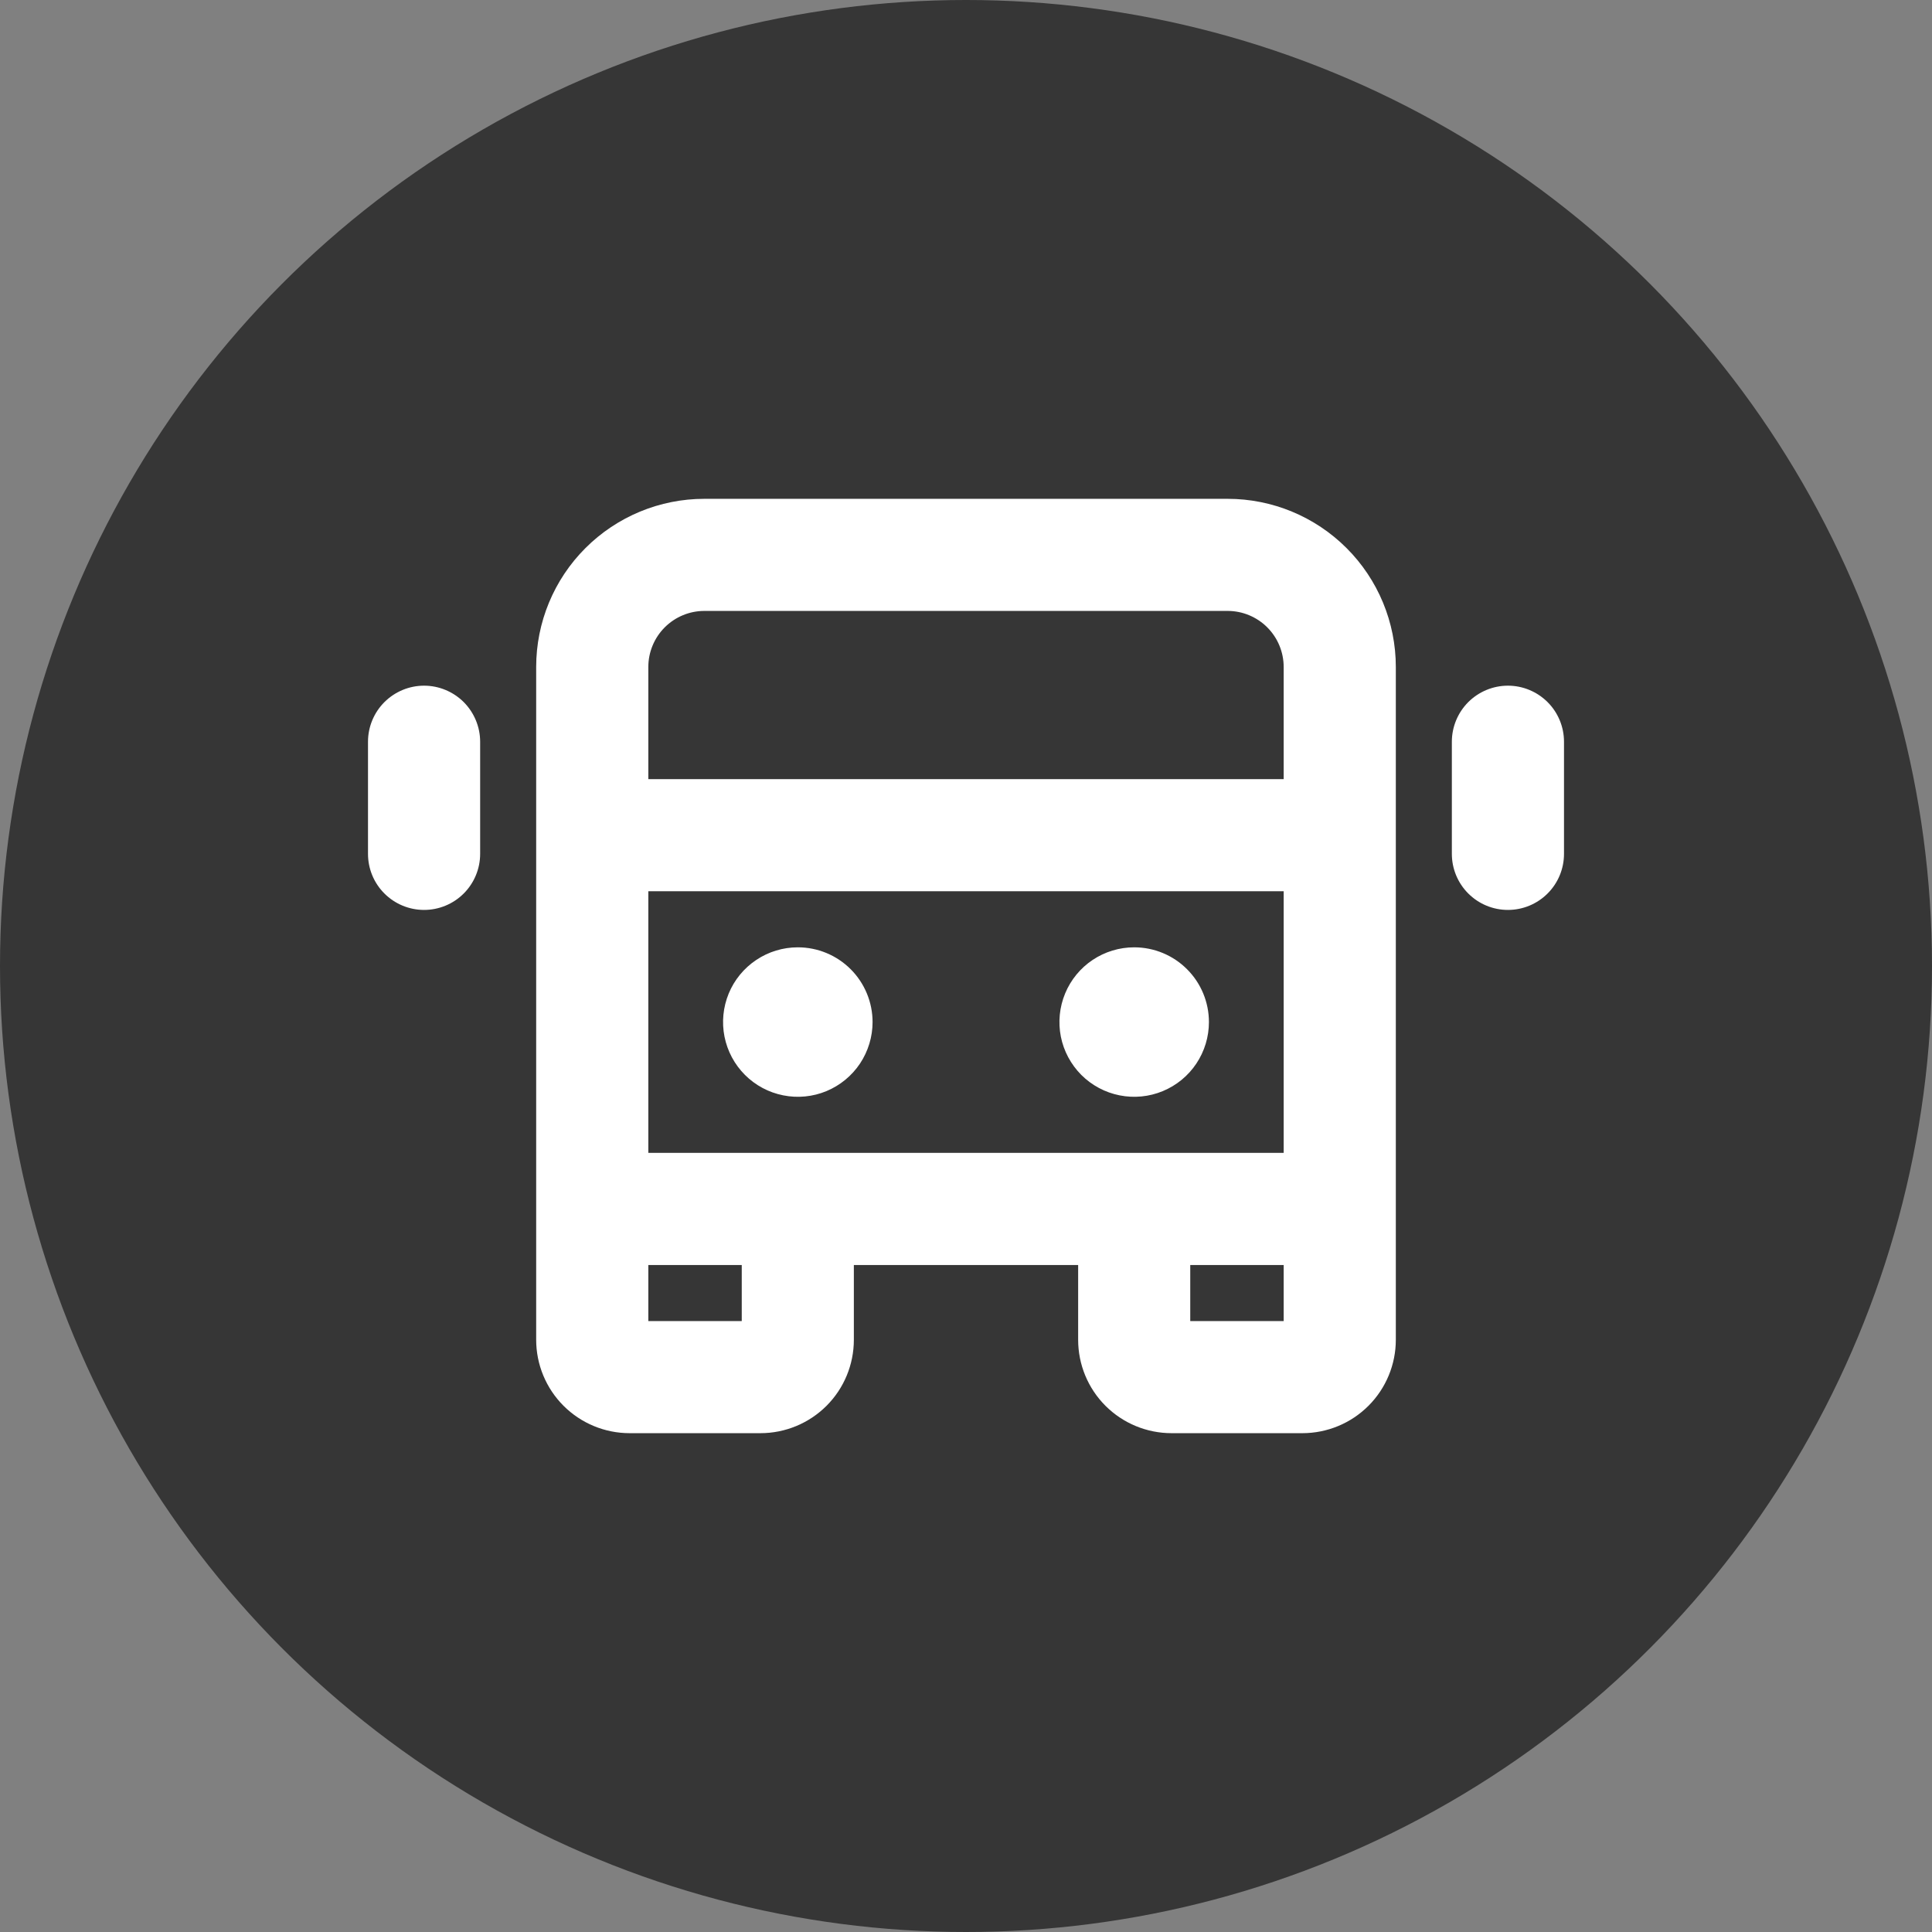 <svg width="42" height="42" viewBox="0 0 42 42" fill="none" xmlns="http://www.w3.org/2000/svg">
<rect x="0" y="0" width="42" height="42" fill="#808080" stroke="none"/>
<circle cx="21" cy="21" r="21" fill="#363636"/>
<path d="M26.688 10.844H15.312C14.343 10.844 13.413 11.229 12.727 11.915C12.041 12.6 11.656 13.53 11.656 14.5V29.125C11.656 29.664 11.87 30.18 12.251 30.561C12.632 30.942 13.149 31.156 13.688 31.156H16.531C17.07 31.156 17.587 30.942 17.968 30.561C18.349 30.18 18.562 29.664 18.562 29.125V27.5H23.438V29.125C23.438 29.664 23.651 30.18 24.032 30.561C24.413 30.942 24.93 31.156 25.469 31.156H28.312C28.851 31.156 29.368 30.942 29.749 30.561C30.13 30.18 30.344 29.664 30.344 29.125V14.5C30.344 13.53 29.959 12.6 29.273 11.915C28.587 11.229 27.657 10.844 26.688 10.844ZM14.094 25.062V19.375H27.906V25.062H14.094ZM15.312 13.281H26.688C27.011 13.281 27.321 13.41 27.549 13.638C27.778 13.867 27.906 14.177 27.906 14.5V16.938H14.094V14.5C14.094 14.177 14.222 13.867 14.451 13.638C14.679 13.41 14.989 13.281 15.312 13.281ZM16.125 28.719H14.094V27.5H16.125V28.719ZM25.875 28.719V27.5H27.906V28.719H25.875ZM18.969 22.219C18.969 22.54 18.873 22.854 18.695 23.122C18.516 23.389 18.262 23.597 17.966 23.72C17.669 23.843 17.342 23.875 17.027 23.812C16.712 23.75 16.422 23.595 16.195 23.368C15.967 23.14 15.813 22.851 15.75 22.536C15.687 22.221 15.72 21.894 15.842 21.597C15.965 21.3 16.174 21.046 16.441 20.868C16.708 20.689 17.022 20.594 17.344 20.594C17.775 20.594 18.188 20.765 18.493 21.07C18.797 21.374 18.969 21.788 18.969 22.219ZM26.281 22.219C26.281 22.54 26.186 22.854 26.007 23.122C25.829 23.389 25.575 23.597 25.278 23.72C24.981 23.843 24.654 23.875 24.339 23.812C24.024 23.75 23.735 23.595 23.507 23.368C23.28 23.14 23.125 22.851 23.062 22.536C23 22.221 23.032 21.894 23.155 21.597C23.278 21.3 23.486 21.046 23.753 20.868C24.021 20.689 24.335 20.594 24.656 20.594C25.087 20.594 25.501 20.765 25.805 21.07C26.11 21.374 26.281 21.788 26.281 22.219ZM34 16.125V18.562C34 18.886 33.872 19.196 33.643 19.424C33.414 19.653 33.105 19.781 32.781 19.781C32.458 19.781 32.148 19.653 31.919 19.424C31.691 19.196 31.562 18.886 31.562 18.562V16.125C31.562 15.802 31.691 15.492 31.919 15.263C32.148 15.035 32.458 14.906 32.781 14.906C33.105 14.906 33.414 15.035 33.643 15.263C33.872 15.492 34 15.802 34 16.125ZM10.438 16.125V18.562C10.438 18.886 10.309 19.196 10.081 19.424C9.852 19.653 9.542 19.781 9.219 19.781C8.896 19.781 8.586 19.653 8.357 19.424C8.128 19.196 8 18.886 8 18.562V16.125C8 15.802 8.128 15.492 8.357 15.263C8.586 15.035 8.896 14.906 9.219 14.906C9.542 14.906 9.852 15.035 10.081 15.263C10.309 15.492 10.438 15.802 10.438 16.125Z" fill="white"/>
</svg>
